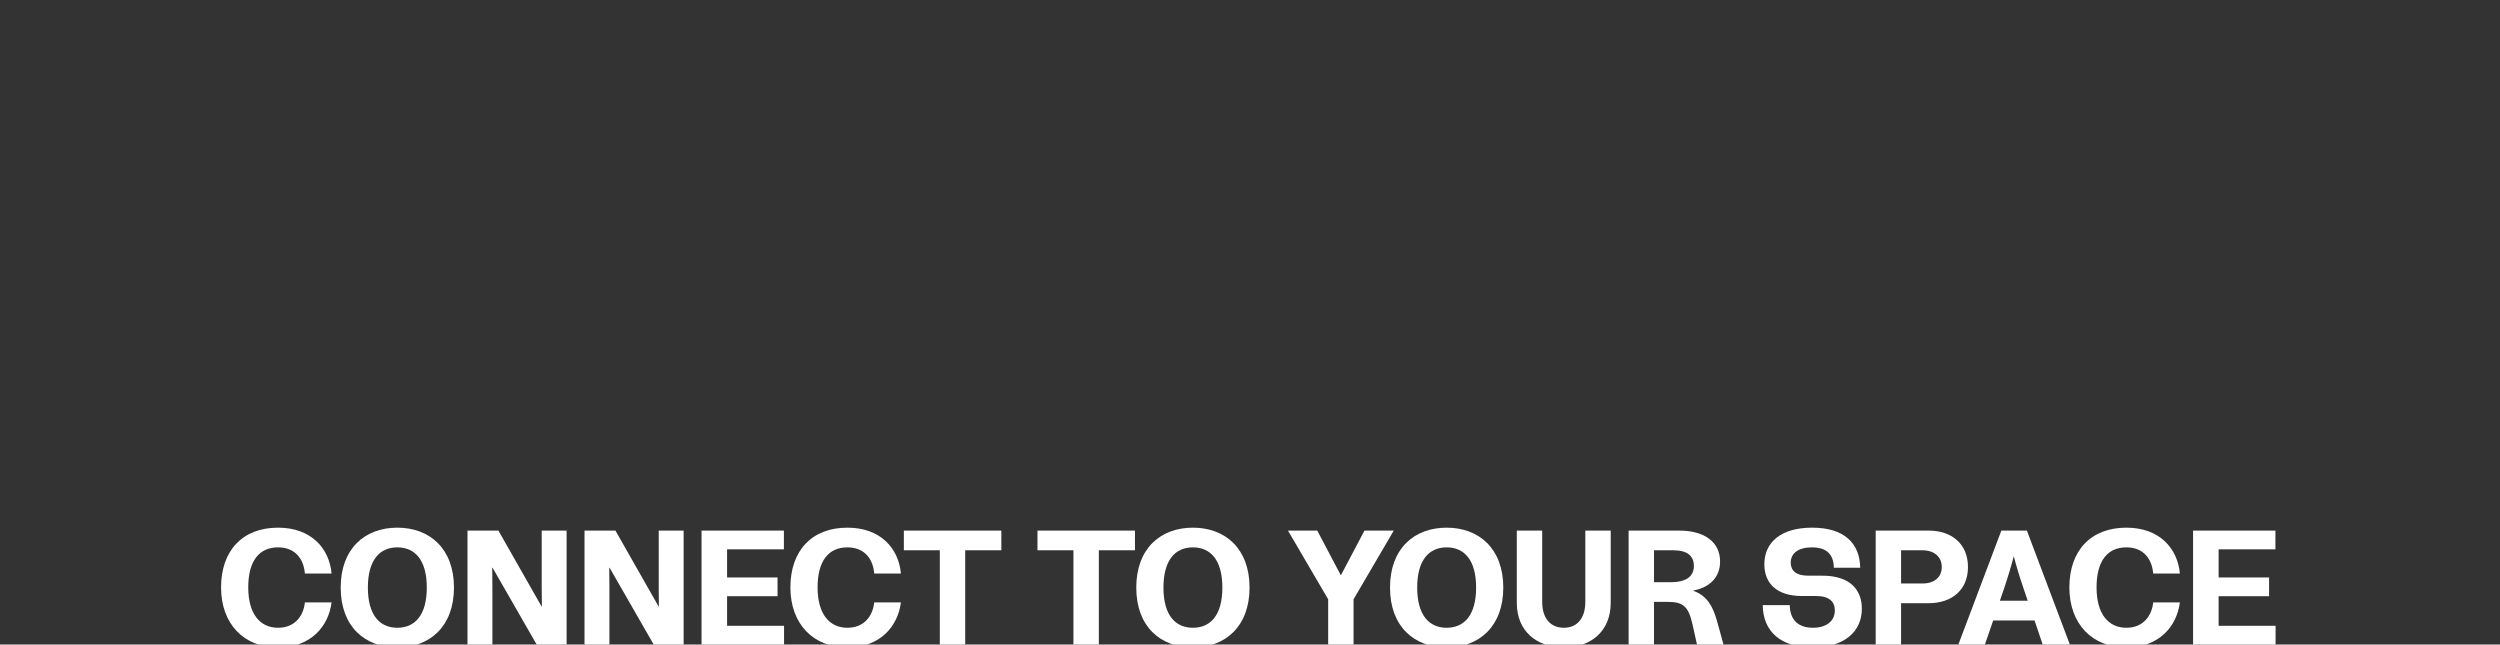 <?xml version="1.0" encoding="UTF-8"?>
<svg viewBox="0 0 1536 396" xmlns="http://www.w3.org/2000/svg" preserveAspectRatio="xMidYMid meet">
<rect x="0" y="0" width="1536" height="396" fill="#333333" stroke="none"/>
<defs/>
<g fill="#ffffff" opacity="1" stroke="none">
<path d="M170.823 397.8C190.923 397.8 201.823 384.9 203.723 370.1L187.323 370.1C186.523 378.1 181.423 385.7 170.823 385.7C159.923 385.7 152.523 377.4 152.523 360.9C152.523 344.4 159.423 336.3 170.823 336.3C181.623 336.3 186.623 343.7 187.323 352.4L203.723 352.4C202.323 336.9 191.223 324.2 170.823 324.2C148.923 324.2 135.823 338.4 135.823 360.9C135.823 383.4 149.923 397.8 170.823 397.8Z"/>
<path d="M244.123 397.8C263.923 397.8 278.923 385 278.923 361C278.923 337 263.923 324.2 244.123 324.2C224.223 324.2 209.323 337 209.323 361C209.323 385 224.223 397.8 244.123 397.8ZM226.023 361C226.023 343.9 233.423 336.3 244.123 336.3C254.823 336.3 262.223 343.9 262.223 361C262.223 378.1 254.823 385.7 244.123 385.7C233.423 385.7 226.023 378.1 226.023 361Z"/>
<path d="M329.723 396L348.123 396L348.123 326L332.823 326L332.823 360.6L332.923 372.6L332.723 372.6L306.223 326L287.223 326L287.223 396L302.523 396L302.523 360.8L302.423 348.8L302.623 348.8L329.723 396Z"/>
<path d="M401.623 396L420.023 396L420.023 326L404.723 326L404.723 360.6L404.823 372.6L404.623 372.6L378.123 326L359.123 326L359.123 396L374.423 396L374.423 360.8L374.323 348.8L374.523 348.8L401.623 396Z"/>
<path d="M431.023 396L481.723 396L481.723 384.5L446.723 384.5L446.723 366.3L477.723 366.3L477.723 354.8L446.723 354.8L446.723 337.5L481.623 337.5L481.623 326L431.023 326L431.023 396Z"/>
<path d="M520.623 397.8C540.723 397.8 551.623 384.9 553.523 370.1L537.123 370.1C536.323 378.1 531.223 385.7 520.623 385.7C509.723 385.7 502.323 377.4 502.323 360.9C502.323 344.4 509.223 336.3 520.623 336.3C531.423 336.3 536.423 343.7 537.123 352.4L553.523 352.4C552.123 336.9 541.023 324.2 520.623 324.2C498.723 324.2 485.623 338.4 485.623 360.9C485.623 383.4 499.723 397.8 520.623 397.8Z"/>
<path d="M577.423 396L593.023 396L593.023 338.1L615.223 338.1L615.223 326L555.323 326L555.323 338.1L577.423 338.1L577.423 396Z"/>
<path d="M659.523 396L675.123 396L675.123 338.1L697.323 338.1L697.323 326L637.423 326L637.423 338.1L659.523 338.1L659.523 396Z"/>
<path d="M732.923 397.8C752.723 397.8 767.723 385 767.723 361C767.723 337 752.723 324.2 732.923 324.2C713.023 324.2 698.123 337 698.123 361C698.123 385 713.023 397.8 732.923 397.8ZM714.823 361C714.823 343.9 722.223 336.3 732.923 336.3C743.623 336.3 751.023 343.9 751.023 361C751.023 378.1 743.623 385.7 732.923 385.7C722.223 385.7 714.823 378.1 714.823 361Z"/>
<path d="M816.023 396L831.623 396L831.623 368.2L856.323 326L838.323 326L823.923 353.3L823.723 353.3L809.323 326L791.323 326L816.023 368.2L816.023 396Z"/>
<path d="M888.823 397.8C908.623 397.8 923.623 385 923.623 361C923.623 337 908.623 324.2 888.823 324.2C868.923 324.2 854.023 337 854.023 361C854.023 385 868.923 397.8 888.823 397.8ZM870.723 361C870.723 343.9 878.123 336.3 888.823 336.3C899.523 336.3 906.923 343.9 906.923 361C906.923 378.1 899.523 385.7 888.823 385.7C878.123 385.7 870.723 378.1 870.723 361Z"/>
<path d="M960.823 397.8C977.123 397.8 989.623 388.1 989.623 370.4L989.623 326L974.023 326L974.023 369.7C974.023 380.2 968.723 385.7 960.823 385.7C952.823 385.7 947.523 380.2 947.523 369.7L947.523 326L931.923 326L931.923 370.4C931.923 388.1 944.523 397.8 960.823 397.8Z"/>
<path d="M1000.62 396L1016.22 396L1016.22 369.8L1024.62 369.8C1034.22 369.8 1037.42 372.6 1039.92 383.8L1042.62 396L1058.92 396L1054.92 381.5C1052.22 372 1048.62 366 1040.42 363L1040.42 362.8C1051.12 360.8 1056.82 354.1 1056.82 345C1056.82 333.4 1047.72 326 1031.72 326L1000.62 326L1000.62 396ZM1016.22 357.7L1016.22 338.1L1028.22 338.1C1036.82 338.1 1040.72 341.7 1040.72 347.7C1040.72 354 1036.22 357.7 1026.52 357.7L1016.22 357.7Z"/>
<path d="M1113.72 397.8C1132.82 397.8 1143.92 388.3 1143.92 374C1143.92 362.7 1137.02 353.7 1119.72 353.7L1110.92 353.7C1103.32 353.7 1100.22 350.4 1100.22 345.7C1100.22 339.9 1104.92 336.3 1113.22 336.3C1122.02 336.3 1126.52 340.3 1126.72 348.8L1142.92 348.8C1142.62 333.7 1133.02 324.2 1113.42 324.2C1094.42 324.2 1084.02 333 1084.02 346.7C1084.02 358.2 1091.42 366.2 1107.12 366.2L1115.92 366.2C1124.02 366.2 1127.32 369.8 1127.32 375C1127.32 381.6 1122.12 385.7 1113.92 385.7C1105.12 385.7 1099.82 381.2 1099.62 371.8L1083.02 371.8C1083.22 388 1094.12 397.8 1113.72 397.8Z"/>
<path d="M1152.42 396L1168.02 396L1168.02 370.6L1185.02 370.6C1199.02 370.6 1209.12 362.6 1209.12 348.4C1209.12 334.1 1199.02 326 1185.02 326L1152.42 326L1152.42 396ZM1168.02 358.5L1168.02 338.1L1181.12 338.1C1188.52 338.1 1193.02 342.2 1193.02 348.4C1193.02 354.6 1188.52 358.5 1181.12 358.5L1168.02 358.5Z"/>
<path d="M1203.22 396L1219.52 396L1224.62 381.2L1250.02 381.2L1255.02 396L1271.72 396L1245.32 326L1229.62 326L1203.22 396ZM1228.72 369.1L1230.92 362.7C1234.02 353.5 1235.92 347 1237.22 341.9L1237.32 341.9C1238.62 347 1240.52 353.5 1243.42 362L1245.82 369.1L1228.72 369.1Z"/>
<path d="M1306.42 397.8C1326.52 397.8 1337.42 384.9 1339.32 370.1L1322.92 370.1C1322.12 378.1 1317.02 385.7 1306.42 385.7C1295.52 385.7 1288.12 377.4 1288.12 360.9C1288.12 344.4 1295.02 336.3 1306.42 336.3C1317.22 336.3 1322.22 343.7 1322.92 352.4L1339.32 352.4C1337.92 336.9 1326.82 324.2 1306.42 324.2C1284.52 324.2 1271.42 338.4 1271.42 360.9C1271.42 383.4 1285.52 397.8 1306.42 397.8Z"/>
<path d="M1347.42 396L1398.12 396L1398.12 384.5L1363.12 384.5L1363.12 366.3L1394.12 366.3L1394.12 354.8L1363.12 354.8L1363.12 337.5L1398.02 337.5L1398.02 326L1347.42 326L1347.42 396Z"/>
</g>
</svg>
